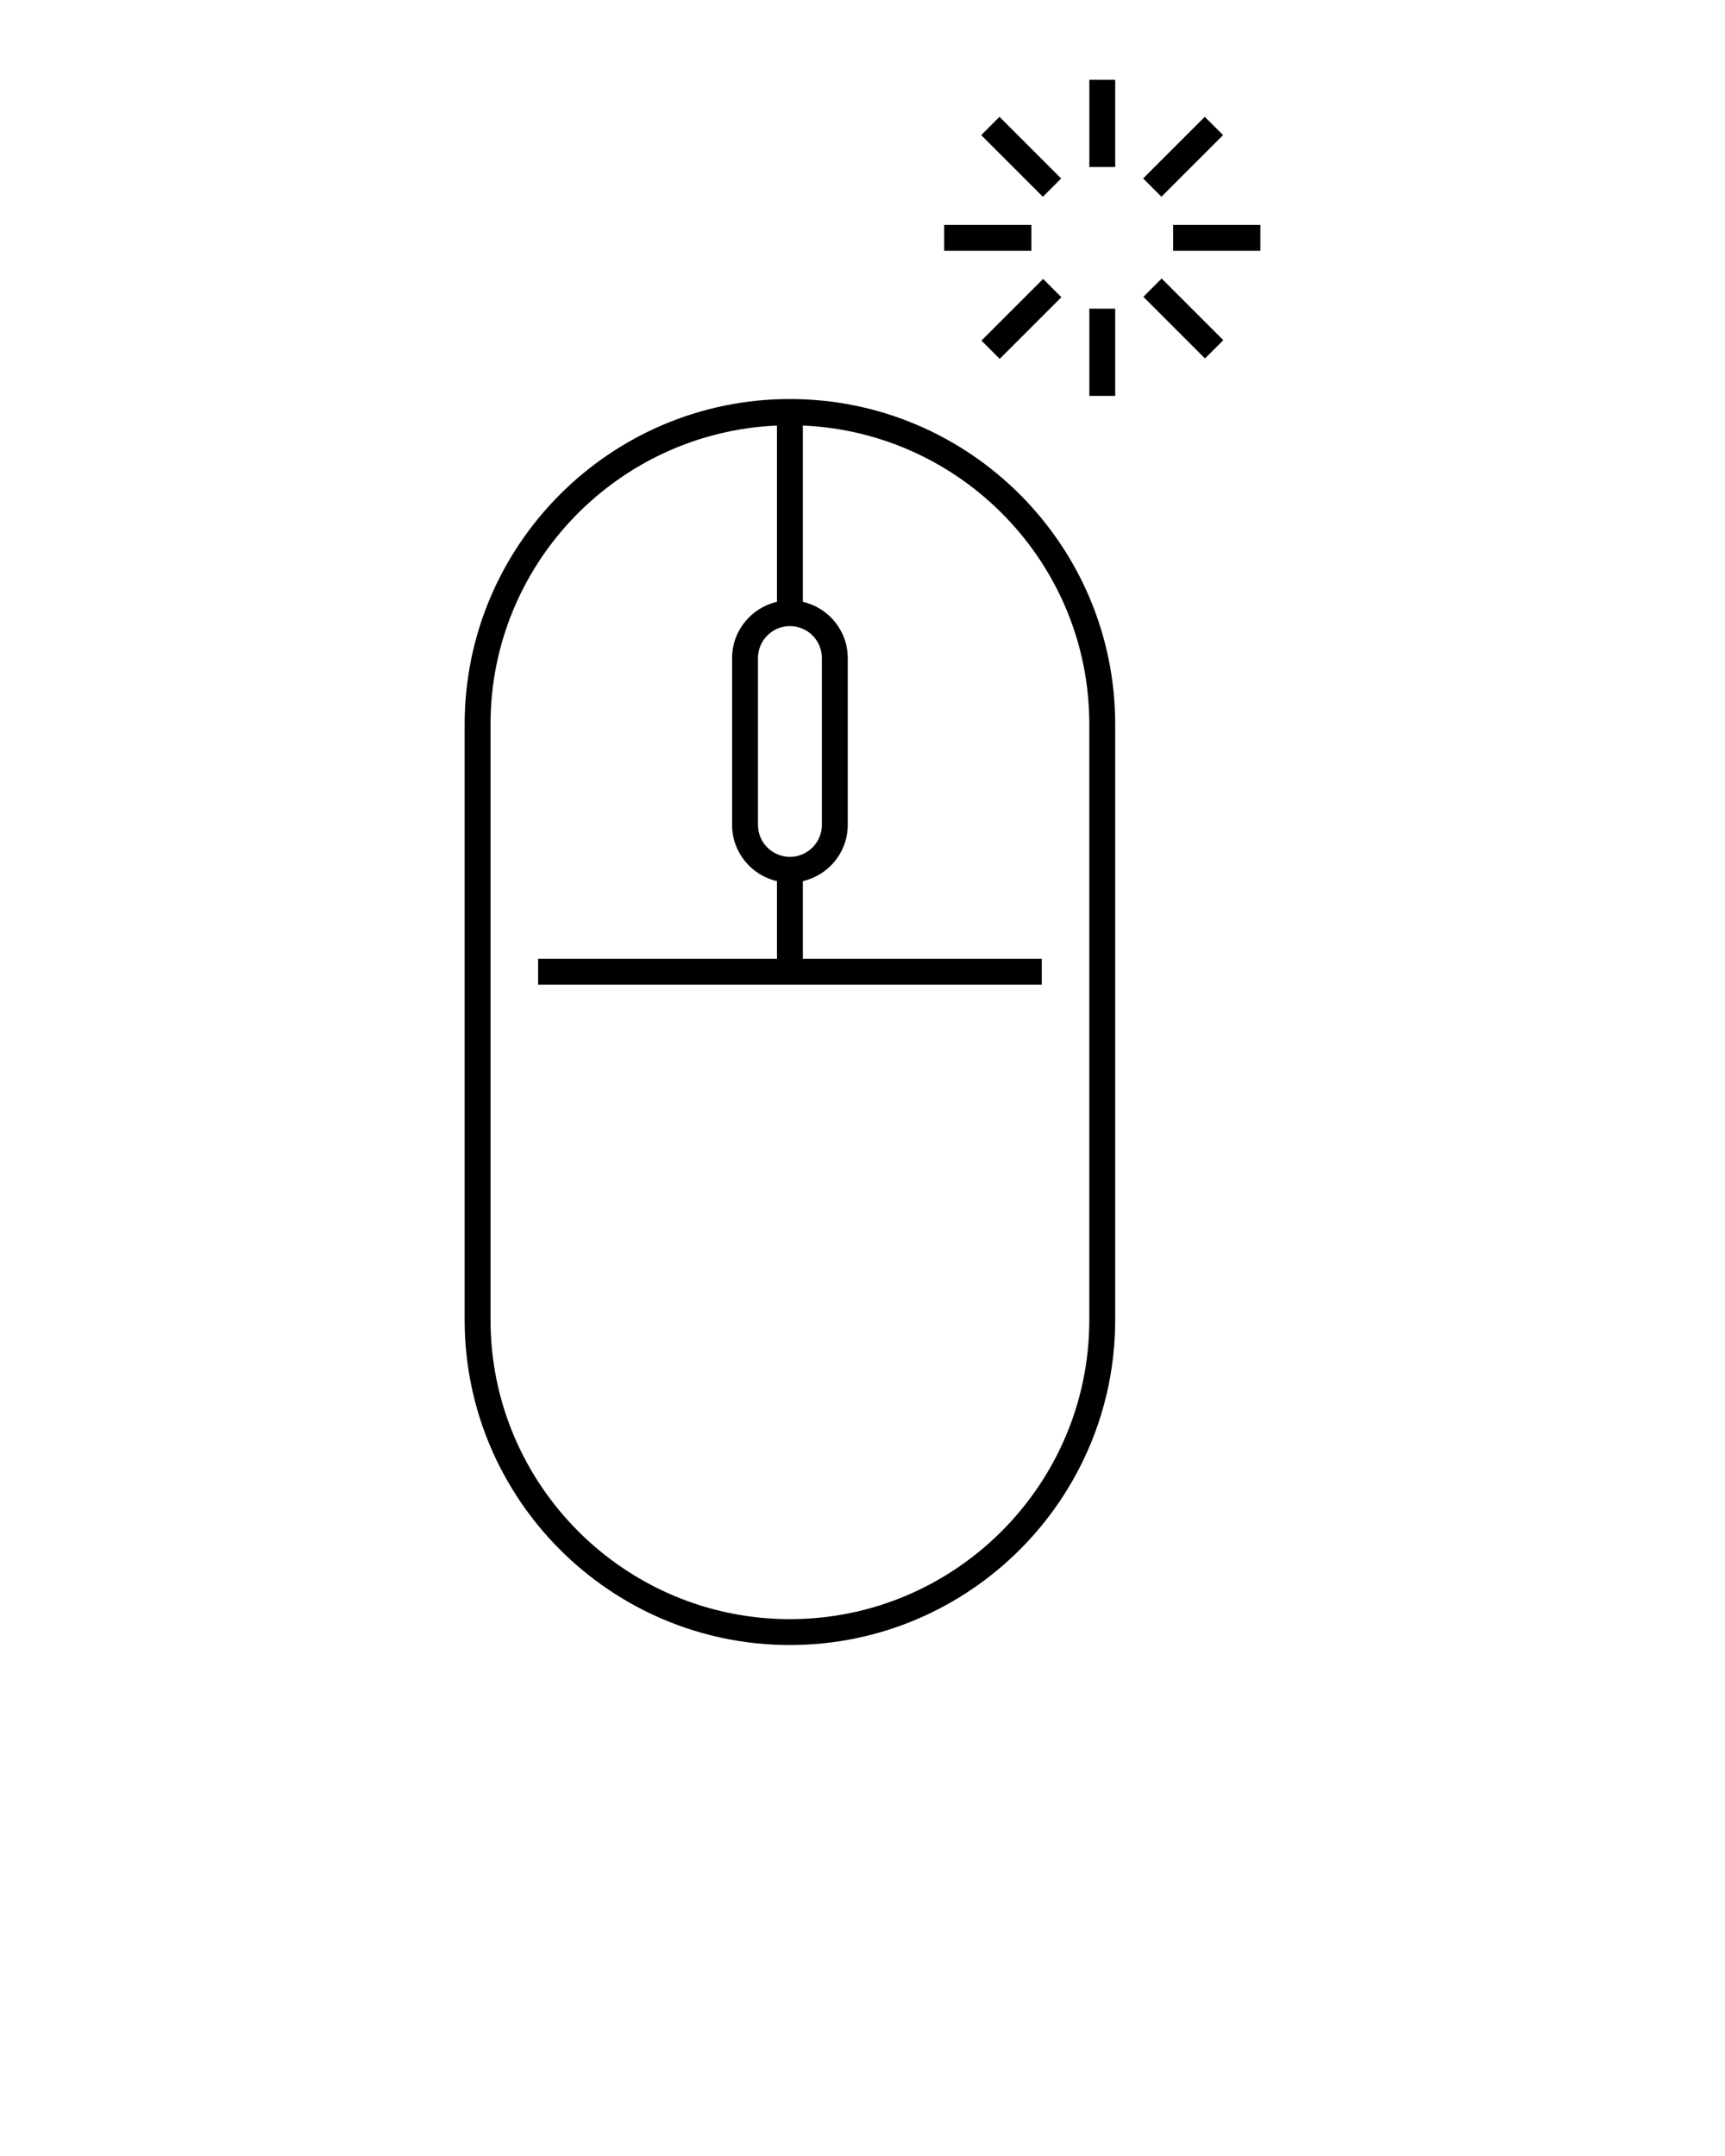 <svg xmlns="http://www.w3.org/2000/svg" viewBox="0 0 100 125"><g><path d="M45.792,95.375c10.398,0,18.857-8.459,18.857-18.856V41.992c0-10.398-8.459-18.857-18.857-18.857   c-10.397,0-18.856,8.459-18.856,18.857v34.527C26.936,86.916,35.395,95.375,45.792,95.375z M45.792,49.678   c-1.021,0-1.852-0.831-1.852-1.853v-9.673c0-1.021,0.831-1.853,1.852-1.853c1.022,0,1.853,0.831,1.853,1.853v9.673   C47.646,48.847,46.814,49.678,45.792,49.678z M28.436,41.992c0-9.318,7.385-16.922,16.606-17.319v10.219   c-1.487,0.343-2.602,1.671-2.602,3.261v9.673c0,1.59,1.115,2.919,2.602,3.261v4.502H31.195v1.5h29.197v-1.5h-13.85v-4.502   c1.488-0.343,2.603-1.671,2.603-3.261v-9.673c0-1.59-1.115-2.918-2.603-3.261V24.672c9.222,0.397,16.607,8.002,16.607,17.319   v34.527c0,9.57-7.787,17.356-17.357,17.356c-9.57,0-17.356-7.786-17.356-17.356V41.992z"/><rect x="63.15" y="4.625" width="1.5" height="5.056"/><rect x="63.15" y="17.896" width="1.5" height="5.056"/><rect x="68.007" y="13.039" width="5.057" height="1.5"/><rect x="54.736" y="13.039" width="5.055" height="1.5"/><rect x="56.68" y="8.346" transform="matrix(0.707 0.707 -0.707 0.707 23.77 -39.199)" width="5.055" height="1.5"/><rect x="66.064" y="17.731" transform="matrix(0.707 0.707 -0.707 0.707 33.17 -43.096)" width="5.056" height="1.5"/><rect x="67.842" y="6.569" transform="matrix(0.707 0.707 -0.707 0.707 26.522 -45.837)" width="1.5" height="5.055"/><rect x="58.457" y="15.954" transform="matrix(-0.707 -0.707 0.707 -0.707 88.005 73.415)" width="1.5" height="5.055"/></g></svg>